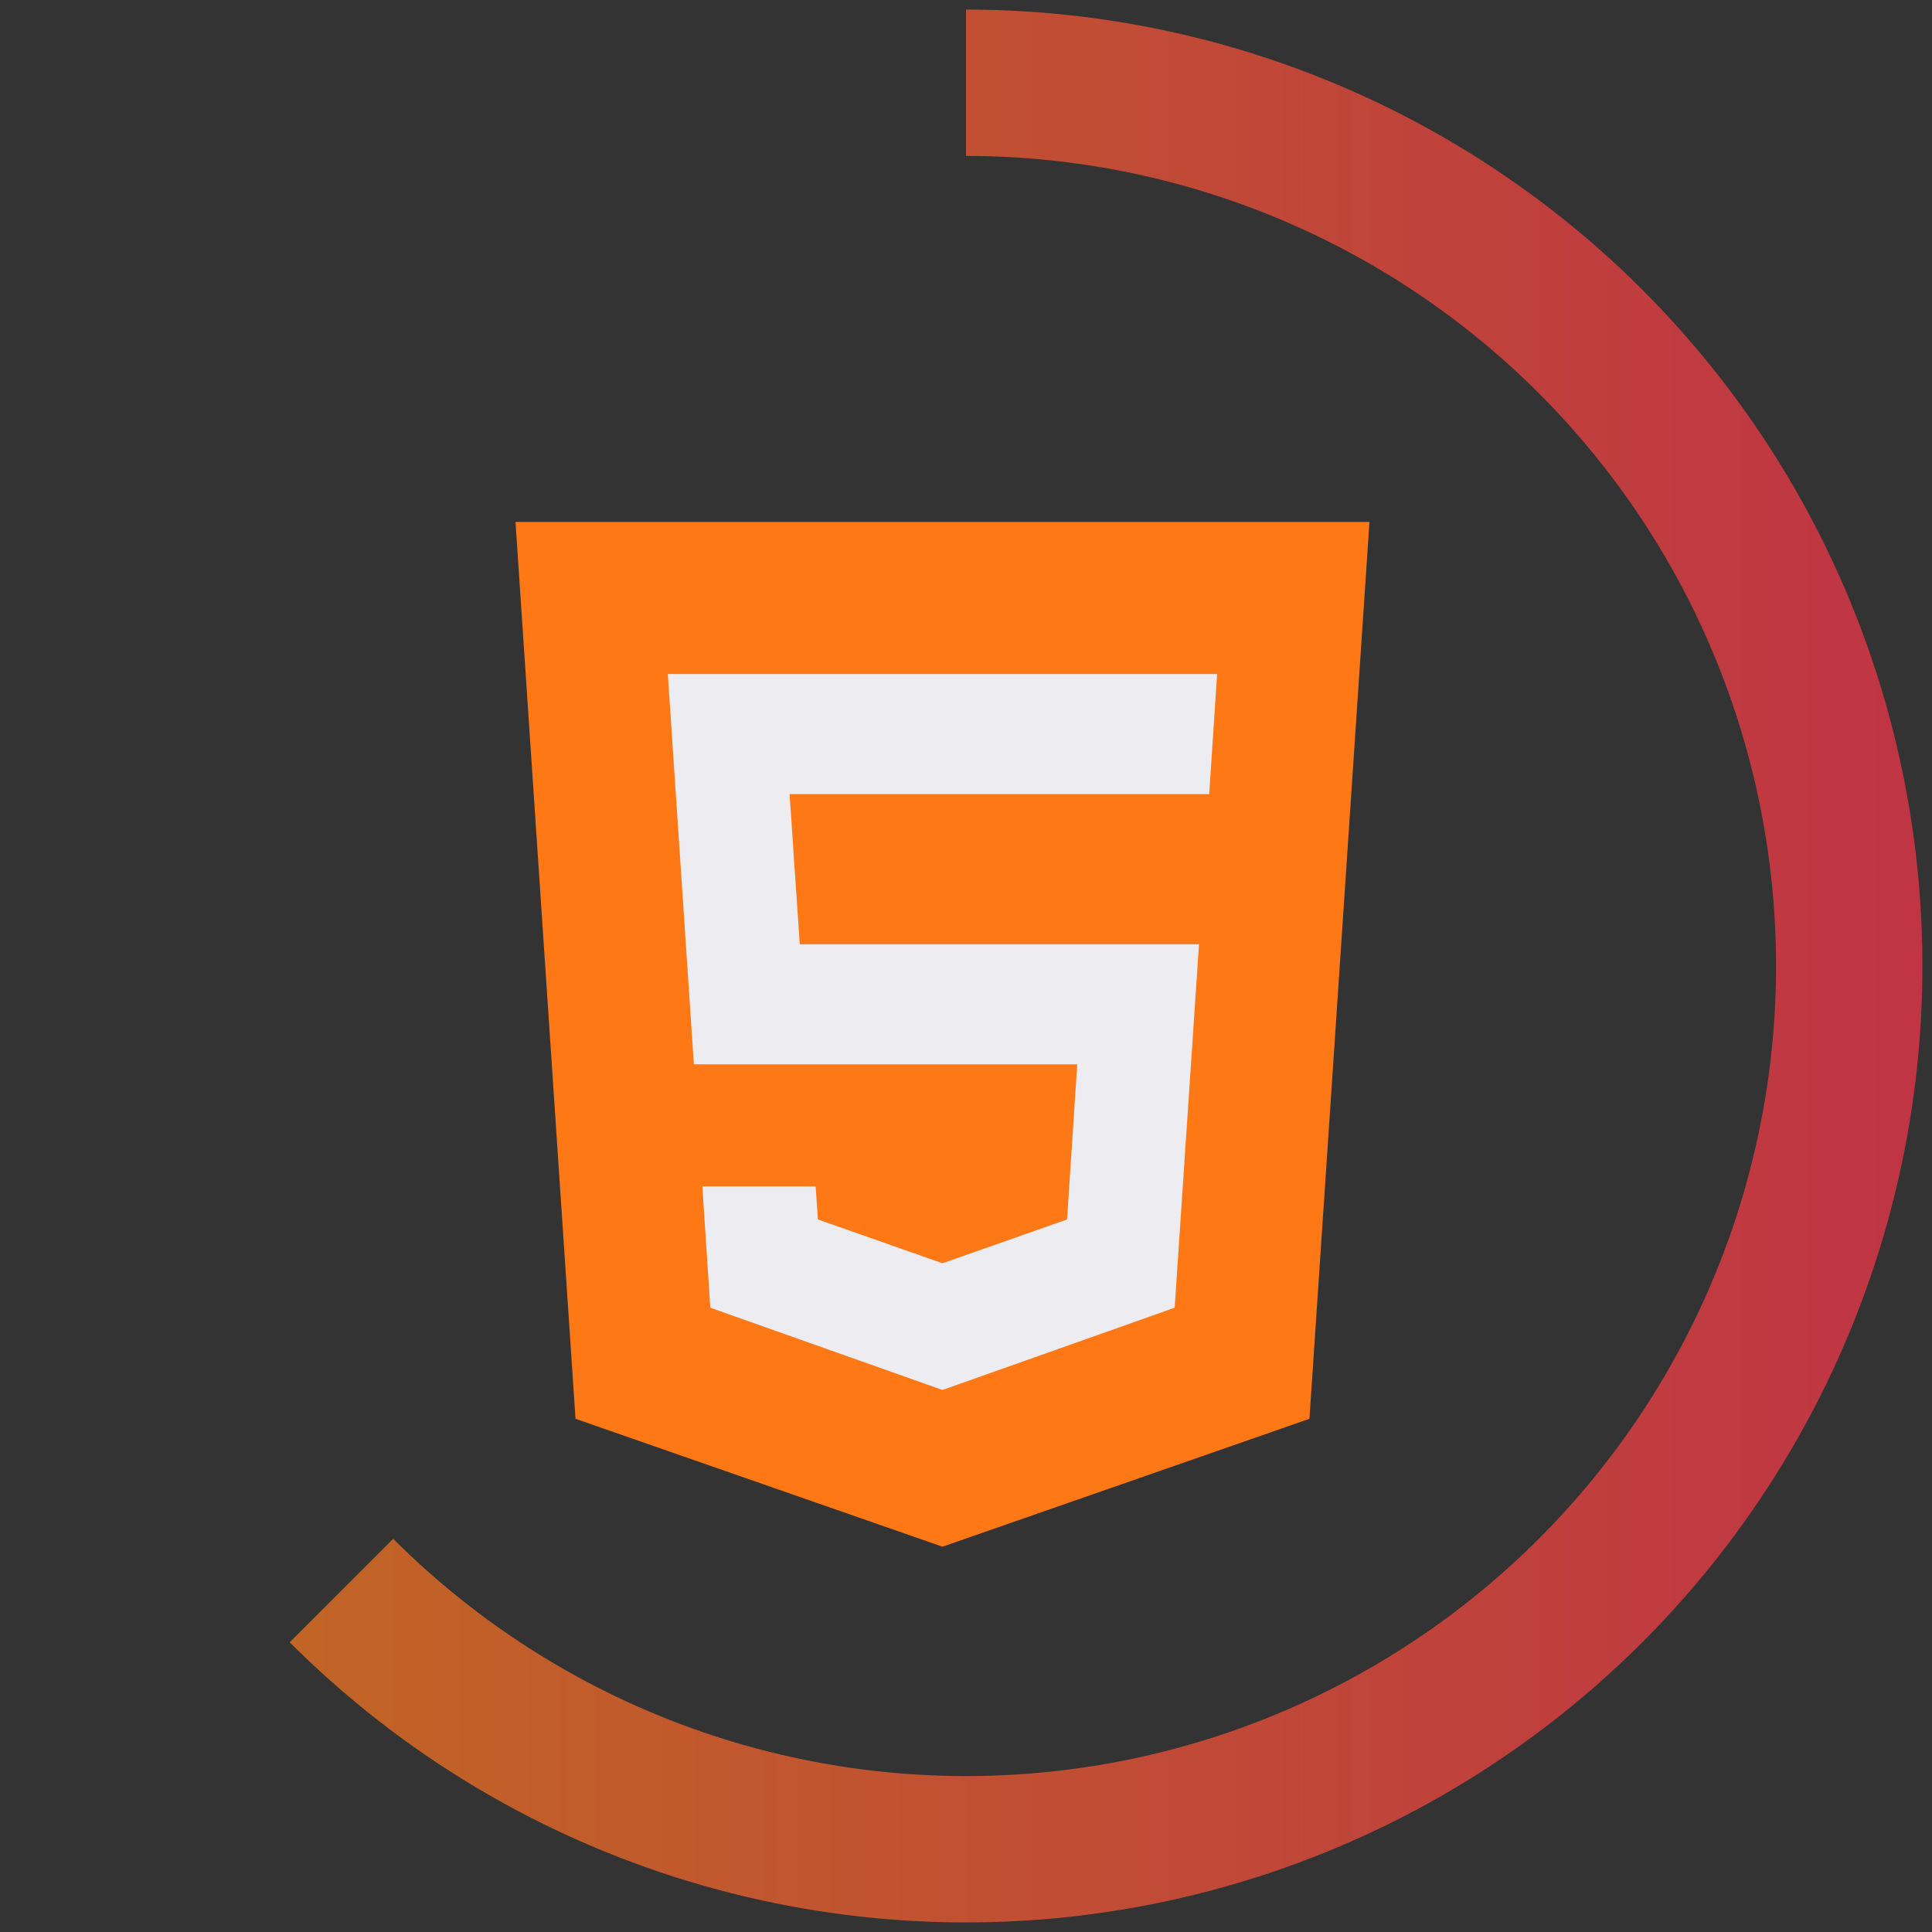 <svg width="101" height="101" viewBox="0 0 101 101" fill="none" xmlns="http://www.w3.org/2000/svg">
<rect x="0" y="0" width="101" height="101" fill="#333333" stroke="none"/>
<path d="M26.949 27.286L30.087 74.171L49.27 80.857L68.454 74.171L71.592 27.286H26.949Z" fill="#FF7816"/>
<path d="M63.214 41.516H41.277L41.81 49.363H62.681L61.408 68.364L49.27 72.664L37.133 68.364L36.718 62.023H42.639L42.758 63.75L49.27 66.041L55.783 63.75L56.316 55.641H36.274L34.912 35.238H63.628L63.214 41.516Z" fill="#ECECF1"/>
<path d="M50.5 0.5C58.722 0.5 66.818 2.528 74.07 6.404C81.322 10.28 87.505 15.885 92.073 22.721C96.642 29.558 99.453 37.416 100.259 45.599C101.065 53.782 99.841 62.038 96.694 69.634C93.547 77.231 88.576 83.934 82.22 89.15C75.864 94.367 68.319 97.935 60.255 99.539C52.19 101.143 43.854 100.734 35.986 98.347C28.117 95.96 20.959 91.67 15.145 85.855L20.555 80.445C25.48 85.369 31.543 89.003 38.207 91.025C44.871 93.046 51.931 93.393 58.762 92.035C65.592 90.676 71.982 87.654 77.365 83.236C82.749 78.818 86.96 73.14 89.625 66.706C92.29 60.272 93.327 53.28 92.644 46.349C91.962 39.418 89.581 32.763 85.711 26.973C81.842 21.182 76.605 16.435 70.463 13.152C64.321 9.869 57.464 8.152 50.5 8.152V0.5Z" fill="url(#paint0_linear_3_93)" fill-opacity="0.75"/>
<defs>
<linearGradient id="paint0_linear_3_93" x1="100.753" y1="50.753" x2="0.248" y2="50.753" gradientUnits="userSpaceOnUse">
<stop stop-color="#EF344A"/>
<stop offset="1" stop-color="#F08019"/>
</linearGradient>
</defs>
</svg>
